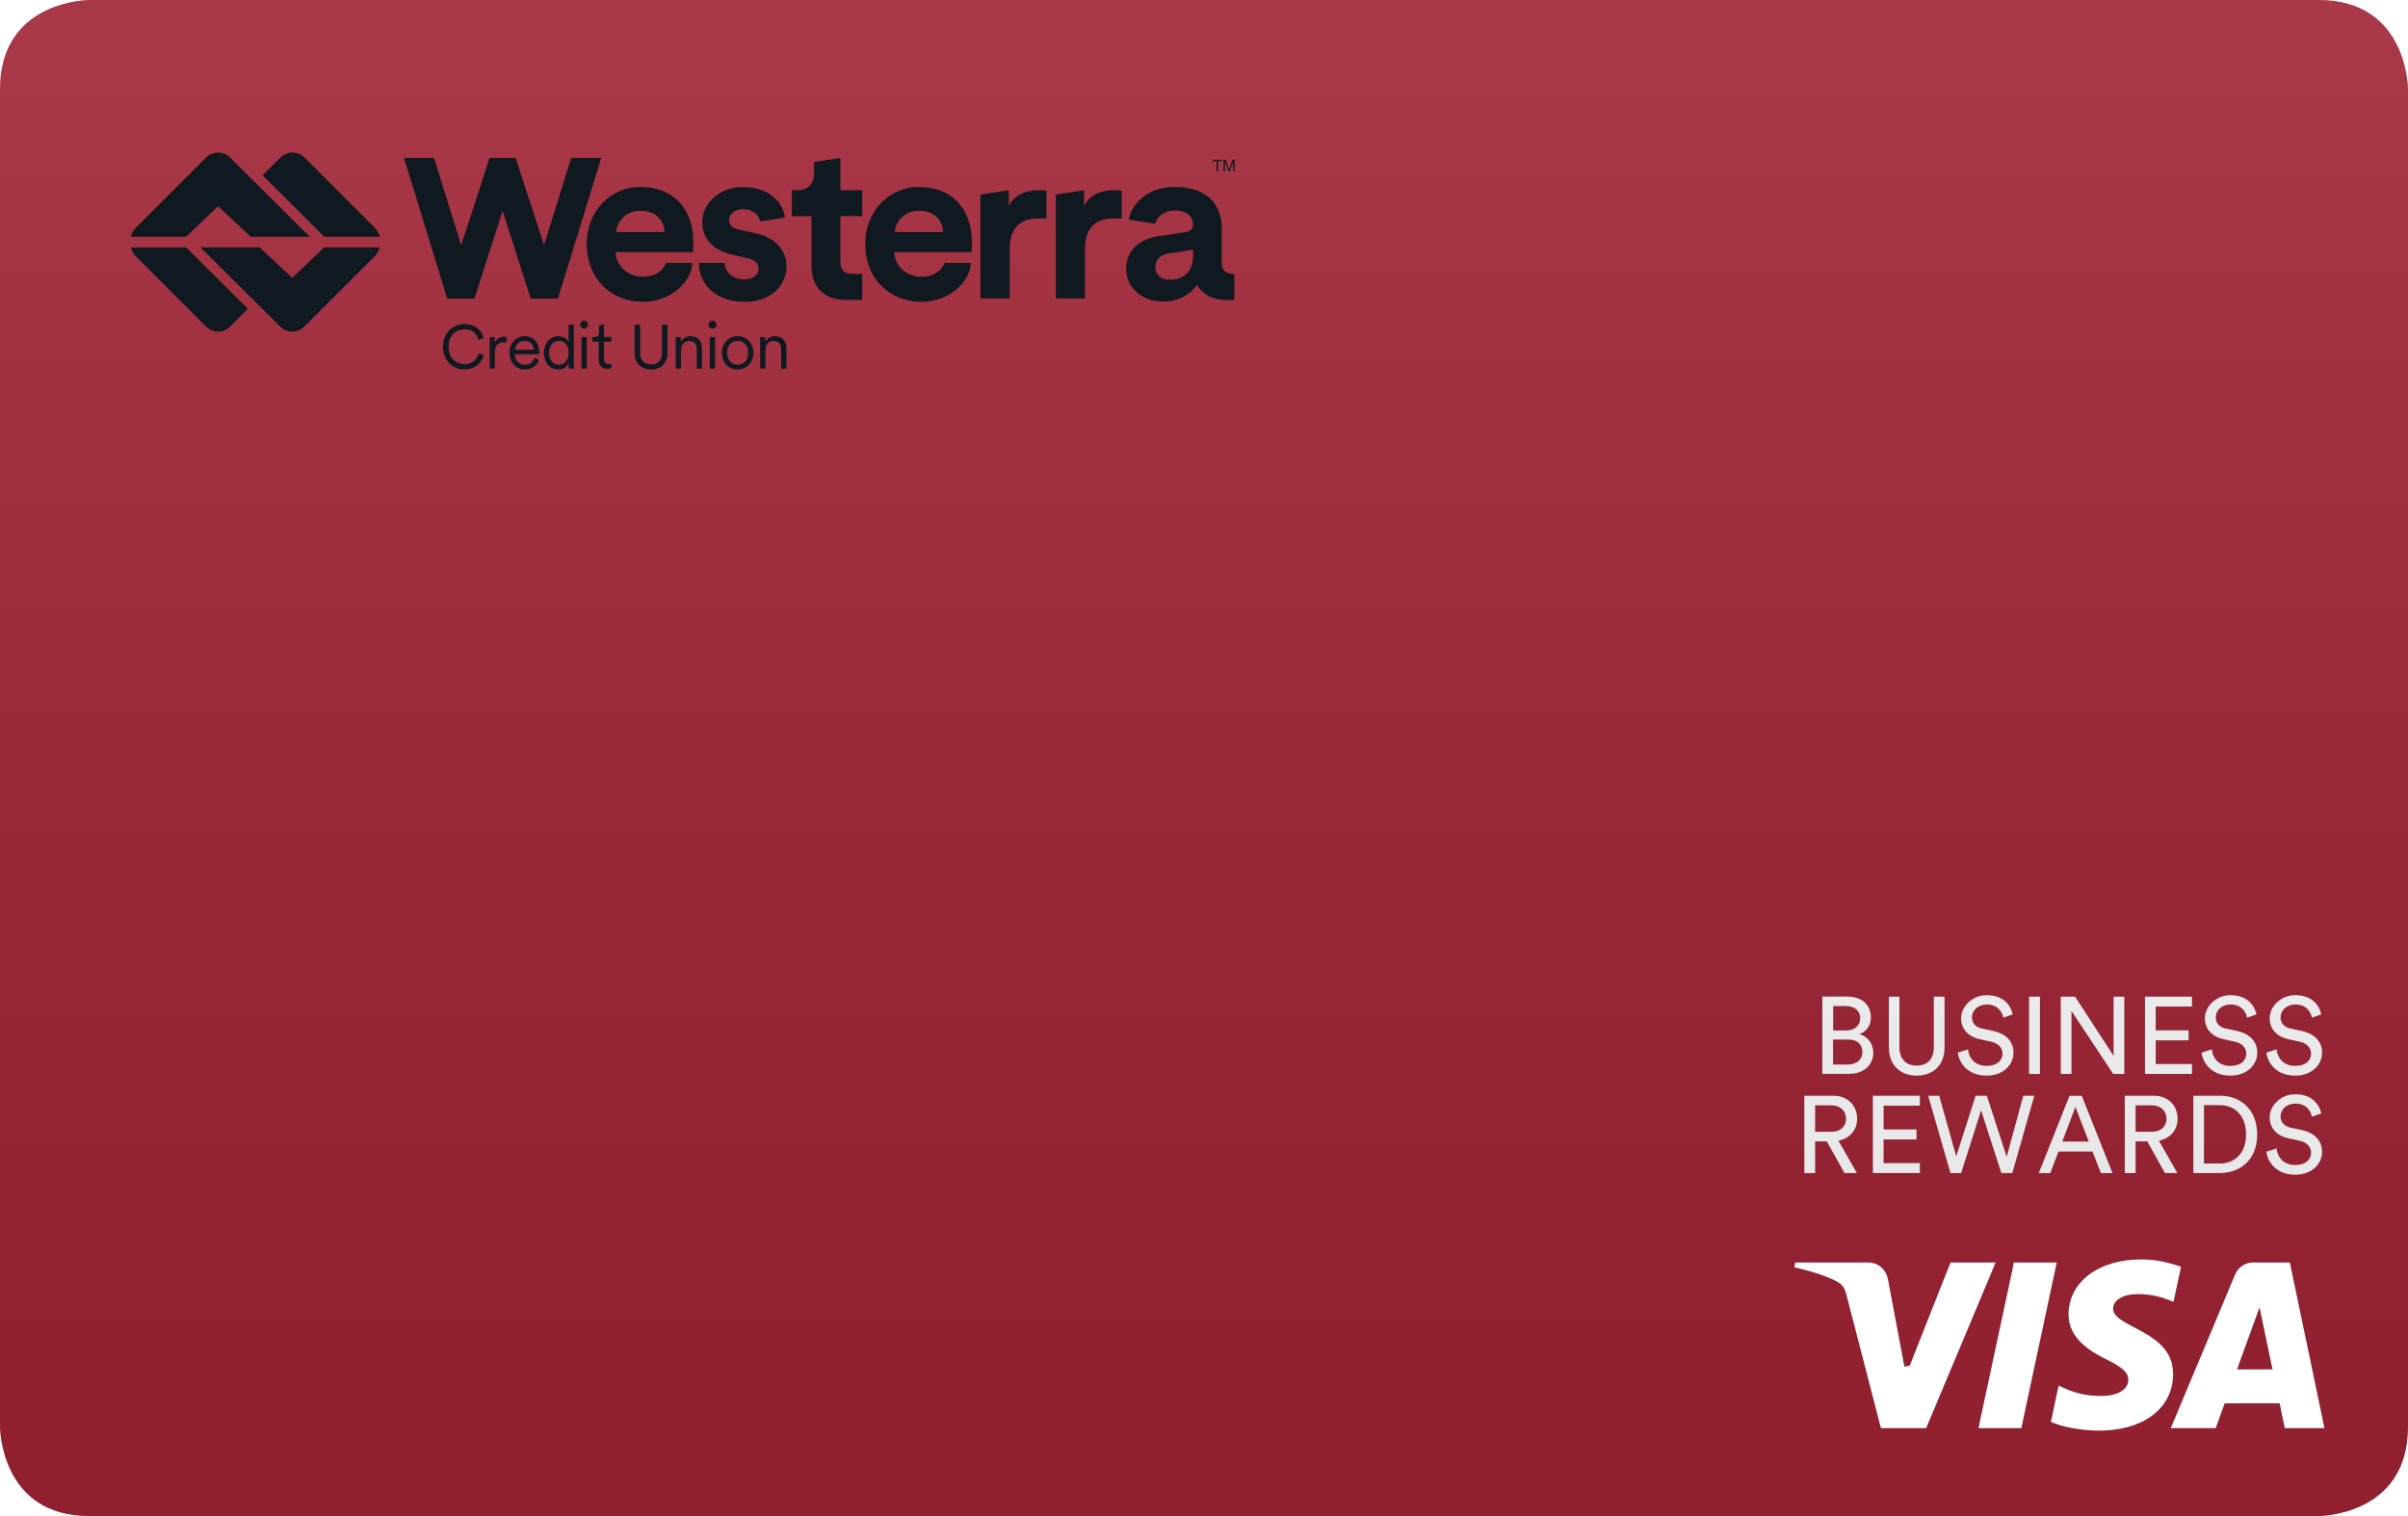 <?xml version="1.0" encoding="UTF-8"?><svg xmlns="http://www.w3.org/2000/svg" xmlns:xlink="http://www.w3.org/1999/xlink" viewBox="0 0 243 153"><defs><style>.i{fill:#fff;}.j{fill:#a02436;}.k{fill:#101820;}.l{filter:url(#a);}.m{fill:url(#e);mix-blend-mode:screen;opacity:.1;}.n{isolation:isolate;}</style><filter id="a" filterUnits="userSpaceOnUse"><feOffset dx="0" dy="0"/><feGaussianBlur result="b" stdDeviation="9"/><feFlood flood-color="#000" flood-opacity=".15"/><feComposite in2="b" operator="in"/><feComposite in="SourceGraphic"/></filter><linearGradient id="e" x1="121.5" y1="0" x2="121.5" y2="153" gradientTransform="matrix(1, 0, 0, 1, 0, 0)" gradientUnits="userSpaceOnUse"><stop offset="0" stop-color="#fff"/><stop offset=".22" stop-color="#b5b5b5"/><stop offset=".43" stop-color="#747474"/><stop offset=".62" stop-color="#424242"/><stop offset=".78" stop-color="#1e1e1e"/><stop offset=".91" stop-color="#080808"/><stop offset="1" stop-color="#000"/></linearGradient></defs><g class="n"><g id="c" class="l"><path class="j" d="M234,0H9S0,0,0,9V144S0,153,9,153H234s9,0,9-9V9s0-9-9-9Z"/><g><path class="i" d="M186.45,100.58c1.49,0,2.35,.88,2.35,2.11,0,.84-.48,1.43-1.17,1.68,.89,.22,1.41,1.01,1.41,1.88,0,1.23-.98,2.12-2.41,2.12h-2.73v-7.8h2.54Zm-.12,3.41c.87,0,1.39-.52,1.39-1.24s-.54-1.22-1.43-1.22h-1.3v2.46h1.34Zm.15,3.44c.87,0,1.46-.48,1.46-1.24s-.47-1.28-1.42-1.28h-1.54v2.52h1.5Z"/><path class="i" d="M190.61,105.72v-5.14h1.07v5.1c0,1.19,.65,1.86,1.74,1.86s1.73-.67,1.73-1.86v-5.1h1.08v5.14c0,1.84-1.22,2.83-2.81,2.83s-2.8-.99-2.8-2.83Z"/><path class="i" d="M202.16,102.7c-.09-.56-.56-1.33-1.65-1.33-.88,0-1.51,.57-1.51,1.3,0,.56,.34,.99,1,1.13l1.17,.25c1.3,.29,2.02,1.1,2.02,2.19,0,1.21-1.03,2.31-2.7,2.31-1.88,0-2.77-1.21-2.92-2.32l1.03-.33c.08,.87,.69,1.67,1.87,1.67,1.08,0,1.61-.56,1.61-1.24,0-.56-.39-1.05-1.17-1.21l-1.11-.24c-1.11-.24-1.9-.97-1.9-2.13s1.13-2.32,2.57-2.32c1.76,0,2.46,1.09,2.64,1.94l-.97,.34Z"/><path class="i" d="M204.76,108.38v-7.8h1.1v7.8h-1.1Z"/><path class="i" d="M213.25,108.38l-4.21-6.36v6.36h-1.08v-7.8h1.44l3.89,5.98v-5.98h1.08v7.8h-1.12Z"/><path class="i" d="M216.46,108.38v-7.8h4.74v1h-3.66v2.4h3.32v1.01h-3.32v2.39h3.66v1h-4.74Z"/><path class="i" d="M226.76,102.7c-.09-.56-.56-1.33-1.65-1.33-.88,0-1.51,.57-1.51,1.3,0,.56,.34,.99,1,1.13l1.17,.25c1.3,.29,2.02,1.1,2.02,2.19,0,1.21-1.03,2.31-2.7,2.31-1.88,0-2.77-1.21-2.92-2.32l1.03-.33c.08,.87,.69,1.67,1.87,1.67,1.08,0,1.61-.56,1.61-1.24,0-.56-.38-1.05-1.17-1.21l-1.11-.24c-1.11-.24-1.9-.97-1.9-2.13s1.13-2.32,2.57-2.32c1.76,0,2.46,1.09,2.64,1.94l-.97,.34Z"/><path class="i" d="M233.3,102.7c-.09-.56-.56-1.33-1.65-1.33-.88,0-1.51,.57-1.51,1.3,0,.56,.34,.99,1,1.13l1.17,.25c1.3,.29,2.02,1.1,2.02,2.19,0,1.21-1.03,2.31-2.7,2.31-1.88,0-2.77-1.21-2.92-2.32l1.03-.33c.08,.87,.69,1.67,1.87,1.67,1.08,0,1.61-.56,1.61-1.24,0-.56-.39-1.05-1.17-1.21l-1.11-.24c-1.11-.24-1.9-.97-1.9-2.13s1.13-2.32,2.57-2.32c1.76,0,2.46,1.09,2.64,1.94l-.97,.34Z"/><path class="i" d="M184.34,115.19h-1.17v3.19h-1.09v-7.8h2.94c1.47,0,2.39,1.03,2.39,2.32,0,1.12-.72,1.99-1.89,2.21l1.86,3.27h-1.25l-1.78-3.19Zm.48-.97c.88,0,1.47-.52,1.47-1.32s-.59-1.35-1.47-1.35h-1.65v2.67h1.65Z"/><path class="i" d="M189,118.38v-7.8h4.74v1h-3.66v2.4h3.32v1.01h-3.32v2.39h3.66v1h-4.74Z"/><path class="i" d="M204.18,110.58h1.11l-2.22,7.8h-1.11l-2.04-6.33-2.01,6.33h-1.08l-2.25-7.8h1.11l1.72,6.11,1.96-6.11h1.13l2,6.17,1.68-6.17Z"/><path class="i" d="M211.18,116.21h-3.45l-.83,2.18h-1.16l3.1-7.8h1.24l3.1,7.8h-1.17l-.85-2.18Zm-3.07-1h2.68l-1.35-3.5-1.33,3.5Z"/><path class="i" d="M216.68,115.19h-1.17v3.19h-1.09v-7.8h2.94c1.47,0,2.39,1.03,2.39,2.32,0,1.12-.72,1.99-1.89,2.21l1.86,3.27h-1.25l-1.78-3.19Zm.48-.97c.88,0,1.47-.52,1.47-1.32s-.59-1.35-1.47-1.35h-1.65v2.67h1.65Z"/><path class="i" d="M221.34,118.38v-7.8h2.73c1.98,0,3.71,1.35,3.71,3.92s-1.75,3.88-3.73,3.88h-2.71Zm2.67-.96c1.44,0,2.65-.97,2.65-2.93s-1.19-2.96-2.63-2.96h-1.62v5.89h1.6Z"/><path class="i" d="M233.3,112.7c-.09-.56-.56-1.33-1.65-1.33-.88,0-1.51,.57-1.51,1.3,0,.56,.34,.99,1,1.13l1.17,.25c1.3,.29,2.02,1.1,2.02,2.19,0,1.21-1.03,2.31-2.7,2.31-1.88,0-2.77-1.21-2.92-2.32l1.03-.33c.08,.87,.69,1.67,1.87,1.67,1.08,0,1.61-.56,1.61-1.24,0-.56-.39-1.05-1.17-1.21l-1.11-.24c-1.11-.24-1.9-.97-1.9-2.13s1.13-2.32,2.57-2.32c1.76,0,2.46,1.09,2.64,1.94l-.97,.34Z"/></g></g><g id="d"><path class="m" d="M234,0H9S0,0,0,9V144S0,153,9,153H234s9,0,9-9V9s0-9-9-9Z"/></g><g id="f"><g><g><g><path class="k" d="M122.77,17.3v-1.04h-.39v-.14h.93v.14h-.39v1.04h-.16Z"/><path class="k" d="M123.47,17.3v-1.18h.23l.28,.83c.03,.08,.04,.14,.06,.17,.01-.04,.03-.11,.06-.19l.28-.82h.21v1.18h-.15v-.99l-.34,.99h-.14l-.34-1v1h-.15Z"/></g><g><path class="k" d="M87.01,21.82v-2.62h-2.2v-3.26l-2.66,.41v1.12c0,.98-.53,1.73-1.69,1.73h-.55v2.62h1.98v5.08c0,2.11,1.33,3.37,3.46,3.37h1.66v-2.62h-.91c-.84,0-1.29-.31-1.29-1.27v-4.57h2.2Z"/><path class="k" d="M105.6,19.24c-.22-.02-.44-.04-.69-.04-.93,0-2.44,.18-3.11,1.62v-1.62l-2.86,.44v10.48h2.95v-4.99c0-2.35,1.31-3.08,2.82-3.08h.89v-2.8Z"/><path class="k" d="M113.2,19.24c-.22-.02-.44-.04-.69-.04-.93,0-2.44,.18-3.11,1.62v-1.62l-2.86,.44v10.48h2.95v-4.99c0-2.35,1.31-3.08,2.82-3.08h.89v-2.8Z"/><path class="k" d="M69.97,24.53c0-3.51-2.02-5.66-5.39-5.66-2.8,0-5.37,2.26-5.37,5.75,0,3.68,2.64,5.84,5.64,5.84s5-2.18,5-3.93h-2.61c-.39,.83-1.13,1.4-2.37,1.4-1.46,0-2.68-1.04-2.75-2.48h7.81s.05-.49,.05-.91Zm-7.79-1.11c.07-1,.91-2.15,2.44-2.15,1.69,0,2.4,1.07,2.44,2.15h-4.88Z"/><path class="k" d="M98.08,24.53c0-3.51-2.02-5.66-5.39-5.66-2.8,0-5.37,2.26-5.37,5.75,0,3.68,2.64,5.84,5.64,5.84s5-2.18,5-3.93h-2.61c-.39,.83-1.13,1.4-2.37,1.4-1.46,0-2.68-1.04-2.75-2.48h7.81s.05-.49,.05-.91Zm-7.79-1.11c.07-1,.91-2.15,2.44-2.15,1.69,0,2.4,1.07,2.44,2.15h-4.88Z"/><path class="k" d="M79.37,26.86c0,1.78-1.37,3.59-4.24,3.6h0c-2.96,0-4.6-1.81-4.6-3.93h2.58c.03,.43,.21,.85,.54,1.16,.33,.31,.81,.51,1.46,.51,.98,0,1.44-.51,1.44-1.09,0-.49-.33-.89-1.18-1.07l-1.44-.33c-2.11-.47-3.06-1.73-3.06-3.26,0-1.95,1.73-3.57,4.08-3.57,3.05,0,4.11,1.9,4.27,3.08l-2.5,.38c-.16-.59-.66-1.23-1.75-1.23-.78,0-1.4,.47-1.4,1.09,0,.24,.08,.43,.22,.59,.17,.2,.45,.33,.78,.39l1.55,.33c2.15,.44,3.24,1.75,3.24,3.35Z"/><path class="k" d="M123.29,26.39v-3.37c0-2.2-1.29-4.15-4.75-4.15-2.76,0-4.32,1.68-4.64,3.3l2.66,.41c.24-.75,.91-1.34,2-1.34,1.24,0,1.84,.64,1.84,1.42,0,.18-.05,.35-.16,.48-.12,.14-.33,.25-.66,.3l-2.68,.4c-1.82,.27-3.26,1.35-3.26,3.31,0,1.71,1.42,3.28,3.75,3.28,1.51,0,2.69-.68,3.41-1.68,.56,.98,1.61,1.53,3.02,1.53h.75v-2.62c-.84,0-1.29-.31-1.29-1.27Zm-2.88-.69c0,1.93-1.15,2.53-2.4,2.53-.95,0-1.42-.62-1.42-1.27,0-.84,.6-1.27,1.35-1.38l2.46-.38v.49Z"/><polygon class="k" points="57.64 15.94 54.9 24.75 52.18 16.37 52.05 15.94 49.4 15.94 46.54 24.76 43.92 16.32 43.8 15.94 40.77 15.94 45.13 30.13 47.88 30.13 50.72 21.27 53.43 29.75 53.55 30.13 56.3 30.13 60.43 16.74 60.67 15.94 57.64 15.94"/></g></g><g><path class="k" d="M48.3,35.68c-.19,.67-.73,1.07-1.43,1.07-.77,0-1.6-.55-1.6-1.77s.83-1.76,1.6-1.76c.73,0,1.24,.38,1.4,1.06v.03l.54-.18v-.02c-.23-.86-.97-1.4-1.94-1.4-.55,0-1.1,.22-1.49,.59-.44,.42-.68,1.01-.68,1.69,0,1.5,1.09,2.29,2.17,2.29,.96,0,1.7-.54,1.94-1.42v-.02l-.5-.18v.03Z"/><path class="k" d="M49.93,34.59v-.57h-.52v3.18h.53v-1.64c0-.72,.36-1.02,.9-1.02,.09,0,.19,0,.28,.03v-.56s-.14-.03-.23-.03c-.35,0-.76,.15-.96,.62Z"/><path class="k" d="M52.92,33.93c-.8,0-1.51,.67-1.51,1.67,0,1.07,.72,1.69,1.57,1.69,.74,0,1.23-.44,1.41-.99l-.46-.17c-.13,.38-.42,.68-.95,.68-.57,0-1.03-.43-1.03-1.03v-.03h2.45s.01-.12,.01-.19c0-.97-.54-1.64-1.5-1.64Zm-.95,1.37c.03-.47,.4-.9,.95-.9,.6,0,.93,.4,.94,.9h-1.9Z"/><path class="k" d="M57.91,32.77h-.53v1.76c-.11-.27-.42-.6-1.03-.6-.89,0-1.47,.76-1.47,1.68s.56,1.68,1.47,1.68c.55,0,.9-.32,1.04-.64v.09c0,.21,.02,.38,.03,.46h.52c-.01-.07-.03-.28-.03-.6v-3.83Zm-1.51,4.04c-.6,0-.99-.5-.99-1.21s.38-1.2,.99-1.2,.99,.5,.99,1.2-.4,1.21-.99,1.21Z"/><path class="k" d="M58.94,32.37c-.22,0-.4,.18-.4,.4s.18,.4,.4,.4,.4-.18,.4-.4-.18-.4-.4-.4Z"/><rect class="k" x="58.68" y="34.02" width=".53" height="3.18"/><path class="k" d="M60.95,32.72l-.5,.13v.68c0,.3-.14,.48-.46,.48h-.21v.48h.64v1.83c0,.58,.34,.9,.86,.9,.21,0,.36-.04,.42-.06v-.45c-.05,.01-.17,.03-.27,.03-.34,0-.48-.17-.48-.5v-1.76h.75v-.48h-.75v-1.3Z"/><path class="k" d="M66.82,35.59c0,.76-.4,1.19-1.11,1.19s-1.11-.43-1.11-1.19v-2.82h-.56v2.84c0,1.09,.71,1.68,1.66,1.68s1.66-.59,1.66-1.68v-2.84h-.56v2.82Z"/><path class="k" d="M69.7,33.93c-.42,0-.79,.2-.99,.57v-.48h-.52v3.18h.53v-1.87c0-.5,.29-.92,.8-.92,.58,0,.79,.37,.79,.84v1.96h.53v-2.04c0-.69-.37-1.23-1.13-1.23Z"/><path class="k" d="M71.9,32.37c-.22,0-.4,.18-.4,.4s.18,.4,.4,.4,.4-.18,.4-.4-.18-.4-.4-.4Z"/><rect class="k" x="71.63" y="34.02" width=".53" height="3.18"/><path class="k" d="M74.44,33.93c-.91,0-1.59,.7-1.59,1.68s.68,1.68,1.59,1.68,1.59-.7,1.59-1.68-.68-1.68-1.59-1.68Zm0,2.88c-.57,0-1.06-.43-1.06-1.21s.49-1.2,1.06-1.2,1.06,.43,1.06,1.2-.49,1.21-1.06,1.21Z"/><path class="k" d="M78.22,33.93c-.42,0-.79,.2-.99,.57v-.48h-.52v3.18h.53v-1.87c0-.5,.29-.92,.8-.92,.58,0,.79,.37,.79,.84v1.96h.53v-2.04c0-.69-.37-1.23-1.13-1.23Z"/></g><g><path class="k" d="M25.02,31.16l-1.81,1.81c-.67,.66-1.74,.66-2.41,0l-7.07-7.07c-.26-.26-.44-.58-.54-.93h5.59l6.23,6.19Z"/><path class="k" d="M38.31,24.97c-.1,.36-.29,.68-.54,.93h0l-7.08,7.07c-.66,.66-1.74,.66-2.4,0l-8.06-8.01h5.96l3.3,3.08,3.23-3.08h5.59Z"/><path class="k" d="M38.32,23.89h-5.59l-6.23-6.19,1.81-1.81c.66-.66,1.74-.66,2.41,0l7.06,7.06c.26,.26,.45,.58,.54,.94Z"/><path class="k" d="M31.27,23.89h-5.96l-3.3-3.08-3.23,3.08h-5.58c.09-.36,.28-.69,.54-.94h0l7.07-7.06c.66-.66,1.74-.66,2.4,0l8.06,8.01Z"/></g></g></g><g id="g"><g><path class="i" d="M201.03,127.41h.35l-.14,.32-.26,.65-6.33,15.09-.14,.32-.13,.33h-4.57l-.09-.35-.18-.69-3.18-12.3c-.21-.82-.39-1.12-1.03-1.47-.88-.47-2.25-.93-3.56-1.25l-.36-.09c-.11-.03-.23-.05-.34-.08l.1-.48h7.36c.94,0,1.78,.62,1.99,1.7l1.66,8.81,.54-.1,3.86-9.77,.13-.31,.13-.33h4.19Z"/><path class="i" d="M219.29,138.66c0-.12,0-.24-.01-.36l-.1-.67c-.86-3.43-5.98-3.79-5.94-5.59,0-.6,.58-1.24,1.83-1.4,.55-.07,1.96-.13,3.62,.48l.32,.12c.11,.05,.22,.1,.32,.15l.08-.35,.12-.57,.43-1.99,.06-.29,.07-.35c-.1-.04-.22-.08-.33-.11l-.69-.21c-.85-.24-1.86-.42-3.02-.42-4.27,0-7.28,2.27-7.31,5.53-.02,2.4,2.15,3.74,3.79,4.54,1.68,.82,2.25,1.35,2.24,2.08-.01,1.12-1.34,1.62-2.58,1.63-1.74,.03-2.89-.36-3.79-.75l-.33-.15c-.11-.05-.22-.1-.32-.15l-.08,.35-.13,.59-.44,2.08-.06,.29-.08,.35c.1,.05,.21,.09,.33,.14l.66,.22c1.03,.29,2.41,.51,3.82,.53,4.22,0,7.09-1.94,7.48-5.01l.03-.35c.01-.12,.02-.24,.02-.36"/><path class="i" d="M234.49,143.77l-.14-.7-3.13-14.97-.07-.35-.07-.34h-3.69c-.83,0-1.53,.48-1.84,1.22l-6.21,14.83-.14,.33-.14,.33h4.54l.12-.34,.22-.61,.33-.91,.11-.3,.12-.34h5.54l.08,.35,.12,.6,.19,.9,.06,.3,.08,.35h3.99l-.07-.35Zm-8.75-5.57l.13-.34,.22-.62,1.7-4.67,.11-.32,.12-.33,.07,.35,.13,.62,.97,4.65,.07,.31,.07,.35h-3.59Z"/><polygon class="i" points="207.56 127.41 207.48 127.75 207.33 128.45 204.13 143.42 204.06 143.77 203.98 144.12 203.63 144.12 202.91 144.12 200.38 144.12 200.01 144.12 199.66 144.12 199.74 143.77 199.88 143.07 203.09 128.1 203.16 127.75 203.23 127.41 203.59 127.41 204.31 127.41 206.84 127.41 207.2 127.41 207.56 127.41"/></g></g><g id="h"/></g></svg>